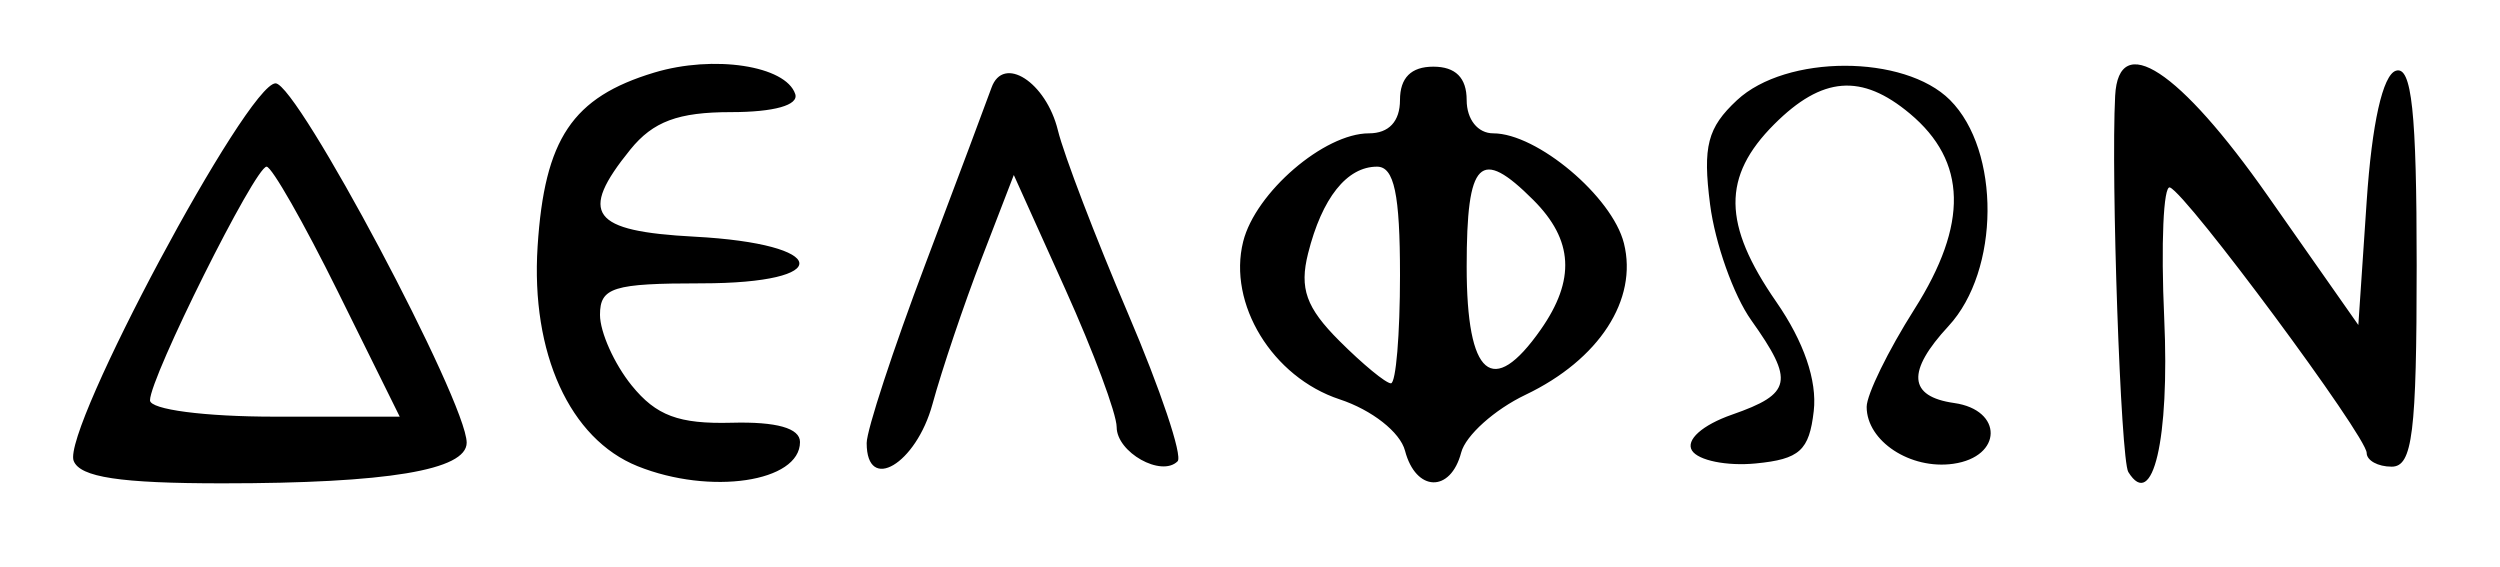 <?xml version="1.0" encoding="UTF-8" standalone="no"?>
<!-- Created with Inkscape (http://www.inkscape.org/) -->

<svg
   version="1.1"
   id="svg122"
   width="200"
   height="45.333"
   viewBox="0 0 200 45.333"
   xmlns="http://www.w3.org/2000/svg"
   xmlns:svg="http://www.w3.org/2000/svg">
  <defs
     id="defs126" />
  <g
     id="g128">
    <path
       style="fill:#000000;stroke-width:1.333"
       d="M 5.892,36.866 C 4.946,34.402 19.782,6.667 22.046,6.667 c 1.74,0 15.288,25.477 15.288,28.749 0,2.195 -6.351,3.251 -19.542,3.251 -8.183,0 -11.395,-0.486 -11.9,-1.801 z M 27.03,23.333 c -2.721,-5.5 -5.288,-10 -5.703,-10 C 20.409,13.333 12,30.186 12,32.025 c 0,0.739 4.347,1.308 9.989,1.308 h 9.989 z M 51.008,37.295 C 45.581,35.113 42.46,28.257 43.008,19.717 43.56,11.102 45.788,7.781 52.339,5.806 57.091,4.373 62.861,5.251 63.618,7.522 c 0.296,0.889 -1.688,1.448 -5.142,1.448 -4.222,0 -6.229,0.747 -8.051,2.996 -4.165,5.143 -3.143,6.53 5.135,6.968 10.855,0.574 11.32,3.733 0.55,3.733 -7.064,0 -8.111,0.325 -8.111,2.519 0,1.385 1.14,3.927 2.533,5.648 1.962,2.422 3.767,3.096 8,2.985 C 62.128,33.724 64,34.253 64,35.362 64,38.564 56.822,39.632 51.008,37.295 Z m 61.393,-1.238 c -0.387,-1.482 -2.649,-3.259 -5.232,-4.111 -5.378,-1.775 -8.964,-7.643 -7.715,-12.622 0.986,-3.928 6.48,-8.657 10.058,-8.657 1.598,0 2.487,-0.953 2.487,-2.667 0,-1.778 0.889,-2.667 2.667,-2.667 1.778,0 2.667,0.889 2.667,2.667 0,1.553 0.889,2.667 2.128,2.667 3.502,0 9.514,5.059 10.452,8.793 1.133,4.514 -1.985,9.315 -7.874,12.124 -2.474,1.18 -4.788,3.256 -5.143,4.614 -0.85,3.25 -3.63,3.163 -4.494,-0.14 z M 112,22 c 0,-6.472 -0.465,-8.667 -1.837,-8.667 -2.413,0 -4.404,2.504 -5.517,6.94 -0.704,2.806 -0.158,4.336 2.499,6.993 1.87,1.87 3.728,3.4 4.128,3.4 0.4,0 0.727,-3.9 0.727,-8.667 z m 11.258,4.37 C 126.051,22.382 125.87,19.203 122.667,16 c -4.268,-4.268 -5.333,-3.203 -5.333,5.333 0,8.792 2.065,10.547 5.924,5.037 z m 47.007,11.392 c -0.609,-0.985 -1.397,-23.497 -1.053,-30.095 0.275,-5.278 5.132,-2.095 12.21,8 l 7.245,10.333 0.667,-9.895 c 0.419,-6.224 1.285,-10.099 2.333,-10.444 1.272,-0.419 1.667,3.269 1.667,15.562 0,13.432 -0.333,16.111 -2,16.111 -1.1,0 -2,-0.495 -2,-1.099 0,-1.33 -14.402,-20.761 -15.741,-21.238 -0.52,-0.185 -0.725,4.519 -0.456,10.453 0.44,9.684 -0.913,15.482 -2.872,12.312 z M 69.333,35.448 c 0,-1.037 2.115,-7.487 4.701,-14.333 2.586,-6.846 4.963,-13.188 5.283,-14.092 0.941,-2.66 4.369,-0.463 5.316,3.407 0.481,1.964 3.002,8.552 5.604,14.642 2.602,6.089 4.389,11.414 3.971,11.831 -1.295,1.295 -4.875,-0.715 -4.875,-2.737 0,-1.055 -1.851,-6.023 -4.114,-11.042 L 81.105,14 l -2.571,6.667 c -1.414,3.667 -3.186,8.917 -3.937,11.667 -1.312,4.802 -5.263,7.14 -5.263,3.114 z m 66.025,0.593 c -0.519,-0.839 0.823,-2.041 3.208,-2.872 4.792,-1.671 4.997,-2.681 1.531,-7.556 -1.413,-1.987 -2.894,-6.157 -3.292,-9.266 -0.594,-4.642 -0.209,-6.132 2.154,-8.333 3.932,-3.664 13.383,-3.671 17.041,-0.014 4.053,4.053 3.991,13.647 -0.119,18.086 -3.366,3.636 -3.219,5.633 0.452,6.155 3.934,0.559 3.878,4.302 -0.073,4.862 -3.427,0.486 -6.927,-1.814 -6.927,-4.553 0,-0.985 1.719,-4.501 3.82,-7.813 4.326,-6.822 4.21,-11.825 -0.364,-15.649 -3.864,-3.23 -7.015,-2.983 -10.85,0.852 -4.181,4.181 -4.138,8.002 0.161,14.205 2.211,3.191 3.279,6.301 3,8.738 -0.362,3.159 -1.129,3.852 -4.641,4.193 -2.315,0.225 -4.61,-0.241 -5.1,-1.034 z"
       id="path150" />
  </g>
</svg>
